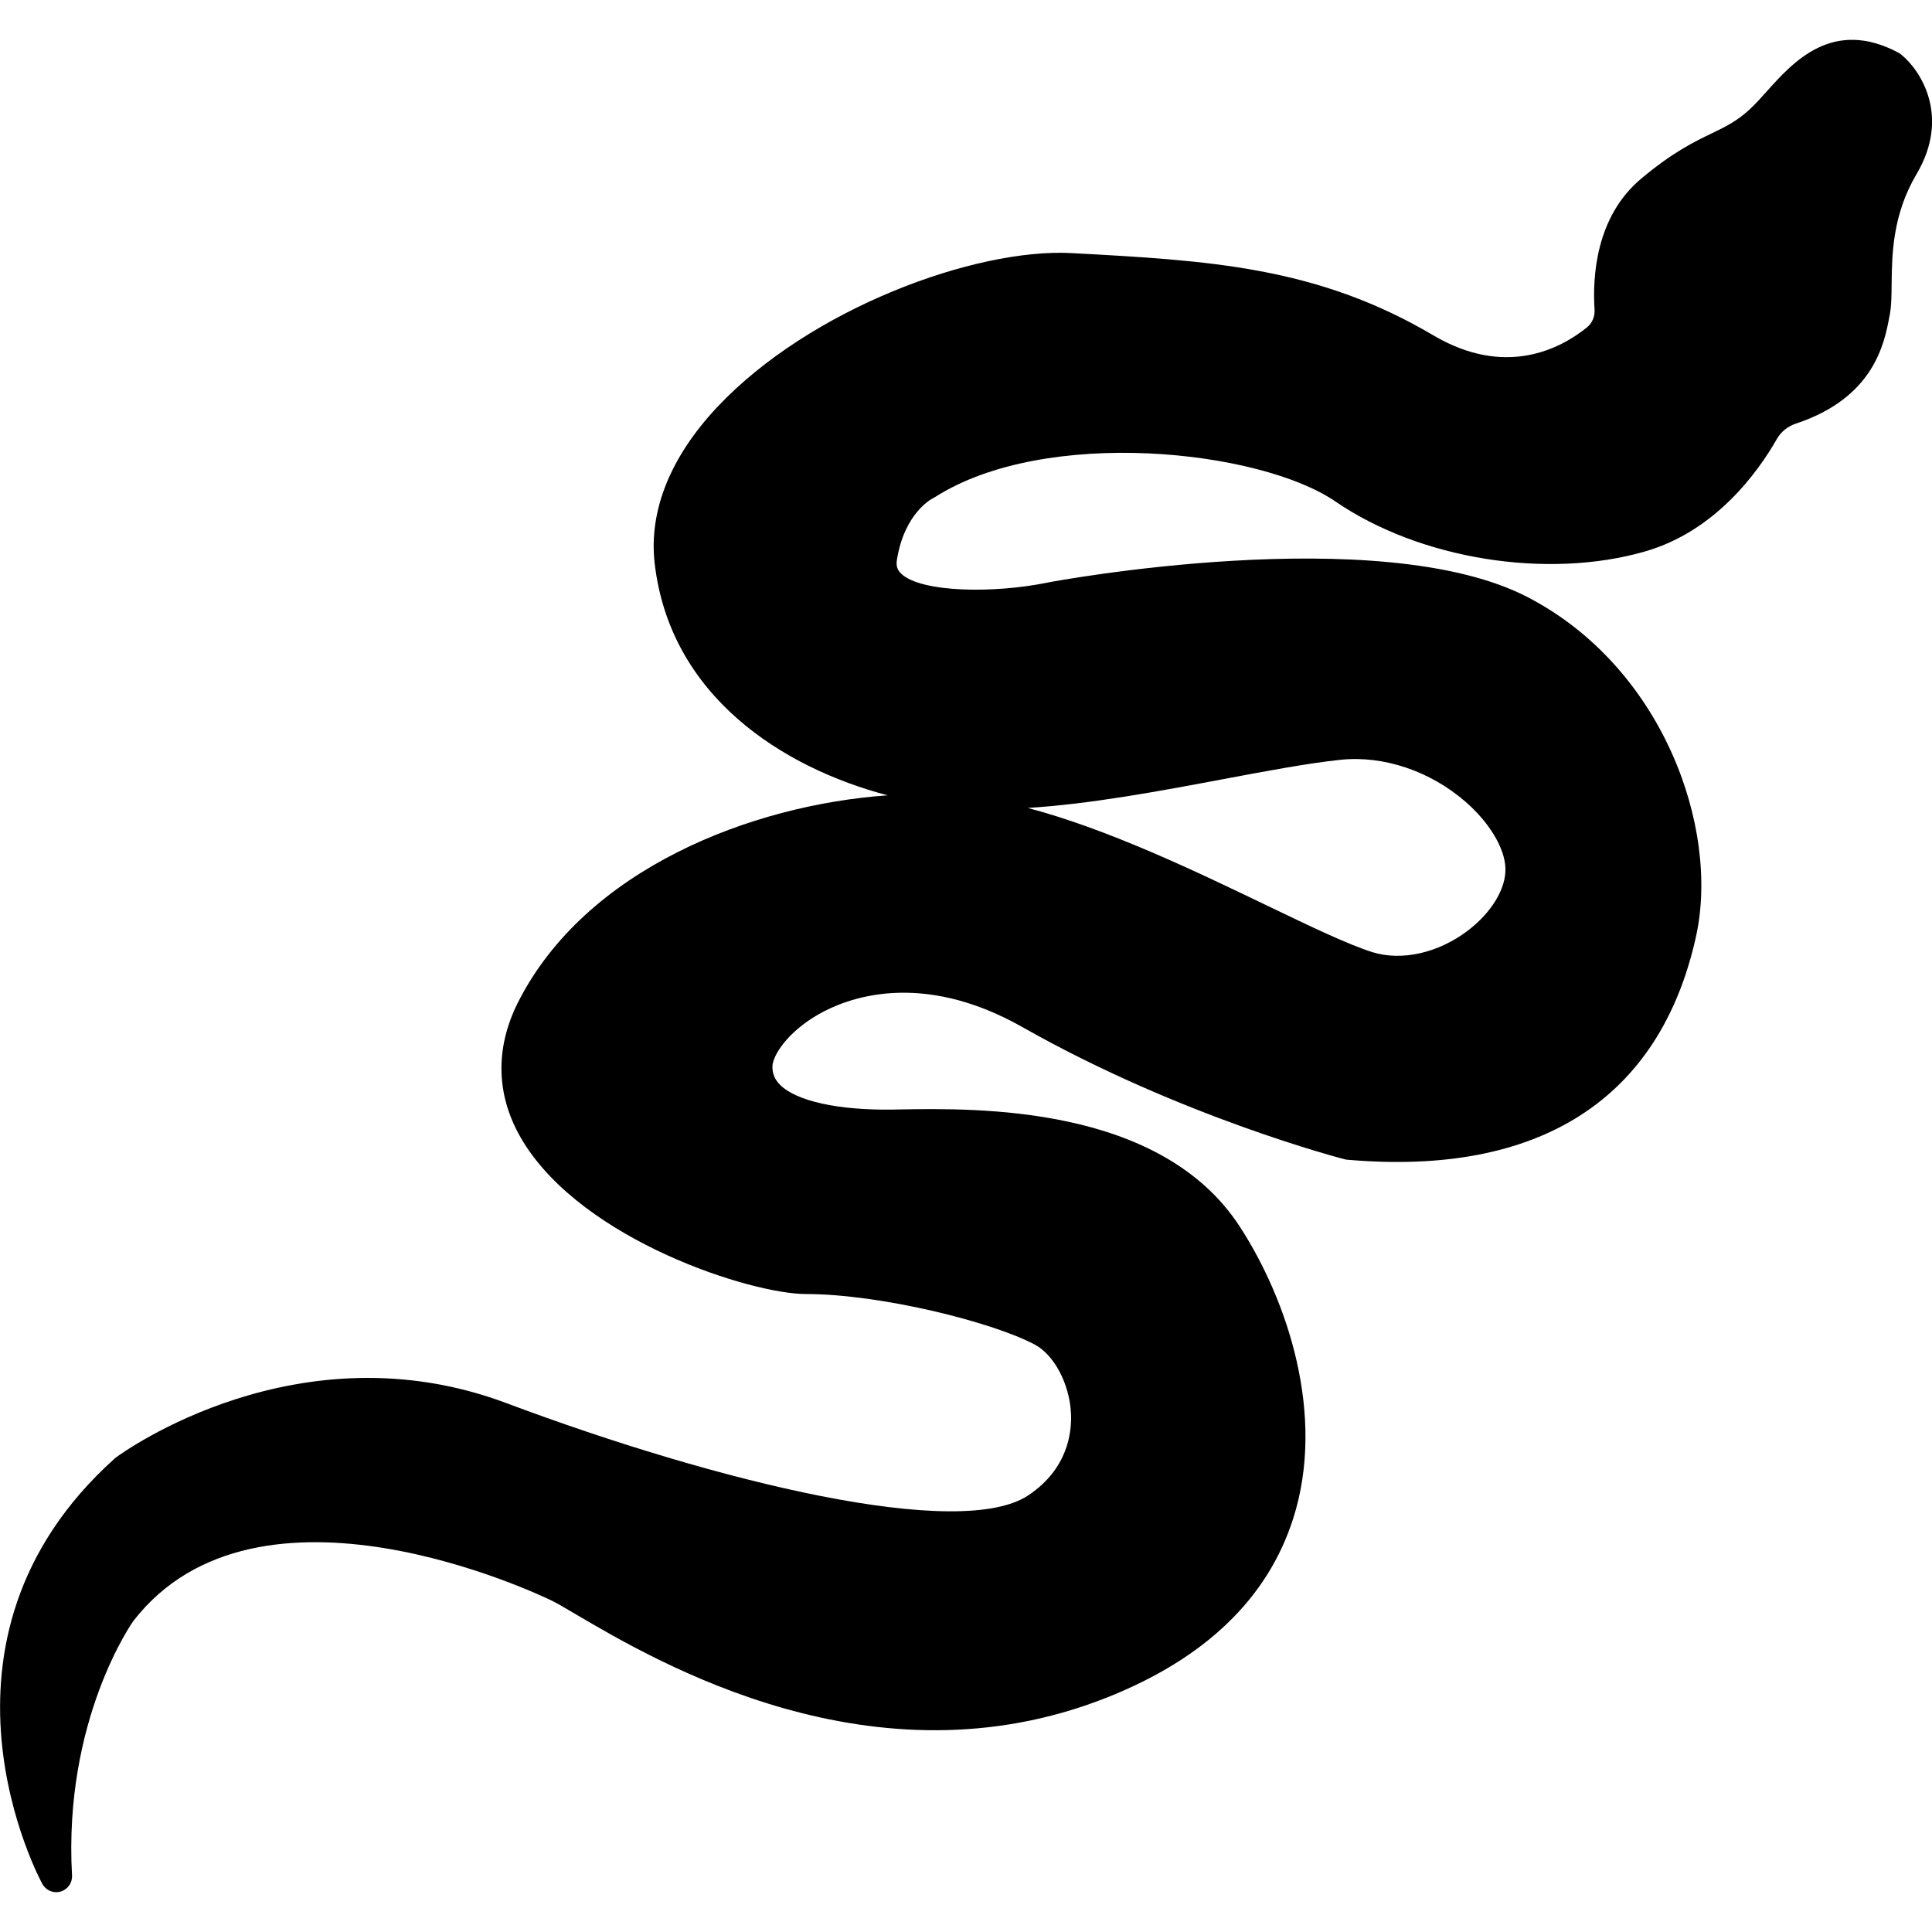 <?xml version="1.0" encoding="UTF-8"?>
<svg width="1200pt" height="1200pt" version="1.1" viewBox="0 0 1200 1200" xmlns="http://www.w3.org/2000/svg">
 <path d="m1180.8 33.816c-0.512-0.395-1.023-0.746-1.574-1.062-40.824-21.73-65.352 5.629-81.613 23.738-3.738 4.172-7.242 8.07-10.668 11.258-8.031 7.481-14.922 10.828-23.66 15.039-10.867 5.238-24.371 11.77-43.977 28.227-28.227 23.66-30.234 61.137-28.898 81.375 0.277 4.254-1.535 8.387-4.801 11.023-16.379 13.188-50.551 31.336-95.391 4.844-72.516-42.832-139.68-46.457-224.75-51.062-59.684-3.148-162.28 34.406-219.84 95.508-29.25 31.062-42.715 64.605-39.016 97.043 9.488 82.676 79.484 127.08 144.72 144.25-84.484 5.906-187.67 45.707-229.56 128.54-14.762 29.289-13.66 59.25 3.227 86.691 37.754 61.414 141.53 94.523 175.62 94.523 45.746 0 115.04 17.125 141.93 31.297 12.125 6.379 21.652 24.25 22.637 42.48 0.668 12.008-1.852 34.605-26.18 51.062-42.398 28.738-193.42-7.953-324.36-57.047-129.09-48.422-238.06 30.355-242.66 33.738-0.238 0.195-0.473 0.395-0.707 0.59-126.85 113.86-45.785 262.86-44.922 264.36 1.77 3.148 5.078 5.039 8.582 5.039 0.906 0 1.852-0.117 2.754-0.395 4.371-1.301 7.324-5.434 7.047-10-5.434-96.965 37.832-157.71 38.109-158.07 77.516-100.07 252.55-16.18 259.99-12.559 3.305 1.613 8.543 4.723 15.234 8.66 50.512 29.684 184.76 108.58 328.96 51.652 61.18-24.133 100.23-61.531 116.14-111.18 20.59-64.328-3.543-135.86-32.992-181.33-49.094-75.785-163.14-73.777-211.84-72.949l-3.777 0.078c-33.66 0.512-59.84-5.195-70.035-15.352-3.305-3.309-4.801-6.891-4.762-11.34 0.078-6.691 9.016-21.219 28.66-32.48 16.809-9.645 62.832-28.227 126.77 8.031 98.266 55.707 198.97 81.77 199.99 82.004 0.512 0.156 1.023 0.234 1.574 0.277 119.33 10.434 194.24-37.441 216.64-138.5 15-67.754-20.824-167.75-104.88-211.09-92.16-47.48-295.82-9.332-297.79-8.898-33.109 6.852-78.578 6.297-90.941-5.473-2.481-2.32-3.269-4.883-2.715-8.504 4.644-29.367 21.848-38.148 22.48-38.422 0.395-0.195 0.789-0.434 1.18-0.668 68.777-43.855 201.77-29.488 248.85 2.797 52.203 35.746 131.21 48.5 192.12 30.984 43.777-12.598 70.152-49.211 81.965-69.918 2.559-4.449 6.731-7.836 11.812-9.527 48.543-16.062 54.957-49.957 58.031-66.258l0.273-1.457c1.023-5.277 1.062-11.574 1.141-18.898 0.195-18.148 0.473-42.988 15.434-68.266 21.105-35.586 2.957-64.246-9.562-74.402zm-420.89 450.1c26.809-5.039 52.164-9.801 72.477-11.969 26.77-2.875 55.902 6.891 77.988 26.141 14.844 12.953 24.289 28.777 24.684 41.258 0.355 12.637-8.621 27.441-23.387 38.699-18.266 13.859-40.902 19.016-59.133 13.387-14.961-4.644-38.461-15.945-65.668-29.016-44.605-21.457-98.773-47.48-148.5-60.586 39.258-2.445 82.445-10.555 121.54-17.914z"/>
</svg>
